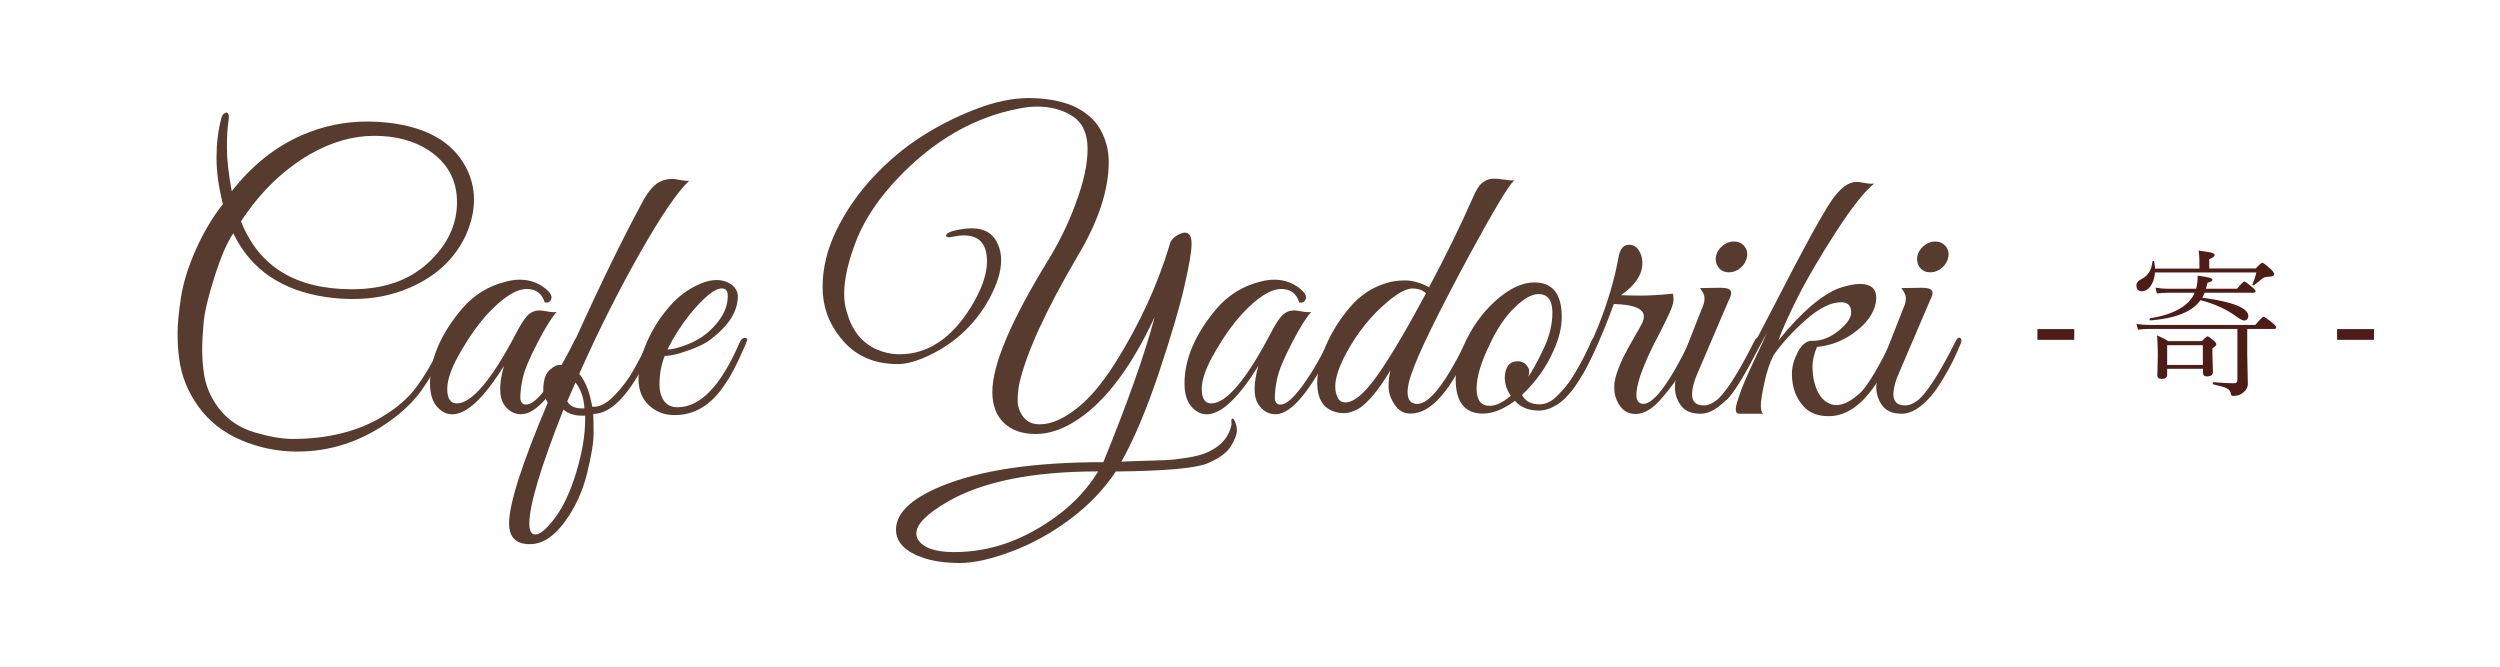 <?xml version="1.0" encoding="utf-8"?>
<!-- Generator: Adobe Illustrator 24.0.0, SVG Export Plug-In . SVG Version: 6.00 Build 0)  -->
<svg version="1.1" id="レイヤー_1" xmlns="http://www.w3.org/2000/svg" xmlns:xlink="http://www.w3.org/1999/xlink" x="0px"
	 y="0px" viewBox="0 0 300 80" style="enable-background:new 0 0 300 80;" xml:space="preserve">
<style type="text/css">
	.st0{fill:#573B2E;}
	.st1{fill:#4D1C16;}
</style>
<g>
	<path class="st0" d="M35.67,54.19c-2.34,0-4.58-0.46-6.73-1.37c-2.15-0.92-3.86-2.26-5.13-4.03c-1.28-1.77-2.05-3.7-2.32-5.81
		c-0.12-0.9-0.18-1.89-0.18-2.97s0.13-2.5,0.4-4.27s0.86-3.69,1.78-5.76c0.92-2.07,2-3.9,3.26-5.49c-0.51-2.01-0.77-3.86-0.77-5.56
		c0-1.69,0.19-3.28,0.58-4.75c0.06-0.24,0.16-0.41,0.29-0.52c0.14-0.1,0.23-0.16,0.29-0.16c0.3,0,0.39,0.37,0.27,1.1
		c-0.12,0.74-0.18,1.79-0.18,3.15c0,1.37,0.19,3.1,0.58,5.2c2.4-3.09,5.22-5.34,8.46-6.75c2.49-1.08,5.1-1.62,7.83-1.62
		c0.78,0,1.59,0.05,2.43,0.14c4.62,0.51,7.74,2.28,9.36,5.31c0.66,1.26,0.99,2.56,0.99,3.92c0,1.35-0.31,2.74-0.94,4.19
		c-1.32,2.88-3.59,5.01-6.79,6.39c-2.07,0.9-4.34,1.35-6.8,1.35c-1.05,0-2.11-0.07-3.19-0.23c-5.37-0.78-9.09-3.33-11.16-7.65
		c-0.72,1.02-1.46,2.73-2.23,5.13c-0.77,2.4-1.21,4.25-1.33,5.54c-0.12,1.29-0.18,2.37-0.18,3.24c0,0.87,0.06,1.77,0.18,2.7
		c0.21,1.65,0.84,3.14,1.89,4.48c1.05,1.33,2.45,2.26,4.21,2.79c1.76,0.52,3.28,0.79,4.57,0.79c4.17,0,7.72-0.87,10.67-2.61
		c1.77-1.05,3.16-2.24,4.16-3.58c1-1.33,2.08-3.17,3.22-5.51c0.18-0.39,0.37-0.52,0.56-0.4c0.19,0.12,0.19,0.4-0.02,0.85
		c-1.14,2.31-2.2,4.14-3.17,5.49c-0.98,1.35-2.3,2.61-3.98,3.78C43.2,53.02,39.57,54.19,35.67,54.19z M28.92,26.56
		c2.13,5.43,6.57,8.15,13.32,8.15c3.81,0,6.86-1.06,9.16-3.19c2.29-2.13,3.44-4.55,3.44-7.25c0-2.7-1.17-4.8-3.51-6.3
		c-1.74-1.11-3.89-1.67-6.44-1.67s-5.12,0.74-7.69,2.21C33.96,20.39,31.2,23.08,28.92,26.56z"/>
	<path class="st0" d="M64.51,41.11c-0.99,1.91-1.58,3.33-1.78,4.27c-0.2,0.94-0.29,1.71-0.29,2.29s0.23,0.88,0.68,0.88
		c0.57,0,1.27-0.52,2.11-1.58c1.23-1.53,2.44-3.52,3.65-5.99c0.12-0.27,0.25-0.42,0.41-0.45c0.24-0.09,0.36,0,0.36,0.27
		c0,0.15-0.04,0.33-0.14,0.54c-2.76,5.58-5.08,8.37-6.97,8.37c-0.87,0-1.58-0.42-2.12-1.26c-0.27-0.45-0.4-1.05-0.4-1.8
		c0-0.75,0.15-1.66,0.45-2.74c-2.4,3.87-4.47,5.81-6.21,5.81c-0.48,0-0.92-0.15-1.31-0.45c-0.9-0.63-1.35-1.71-1.35-3.24
		c0-2.94,1.27-5.92,3.82-8.96c1.44-1.68,3.21-2.77,5.31-3.28c0.57-0.15,1.11-0.23,1.62-0.23c1.38,0,2.55,0.48,3.51,1.44
		c0.3,0.33,0.39,0.65,0.27,0.94c-0.12,0.3-0.38,0.42-0.76,0.36c-0.33-1.08-1.05-1.62-2.16-1.62c-1.29,0-2.88,1.02-4.77,3.06
		c-1.08,1.2-2.09,2.61-3.02,4.23c-1.17,1.95-1.75,3.51-1.75,4.68c0,1.17,0.38,1.76,1.13,1.76c1.8,0,4.15-2.76,7.06-8.28
		c0.57-1.11,1.05-1.87,1.44-2.27c0.39-0.4,0.88-0.61,1.49-0.61c0.12,0,0.43,0.04,0.92,0.13c0.5,0.09,0.86,0.11,1.1,0.05
		C66.27,37.99,65.5,39.21,64.51,41.11z"/>
	<path class="st0" d="M63.57,65.3c-1.65,0-2.48-0.83-2.48-2.48c0-2.37,1.55-7.2,4.64-14.49c-0.36-0.6-0.54-1.09-0.54-1.48
		c0-1.26,0.29-2.1,0.85-2.52c0.42-0.36,0.77-0.54,1.06-0.54c0.28,0,0.47,0.02,0.56,0.04c3.42-7.71,6.49-14.11,9.23-19.21
		c0.54-1.08,1.09-1.87,1.67-2.38c0.57-0.51,1.29-0.77,2.16-0.77c0.12,0,0.42,0.04,0.9,0.13c0.48,0.09,0.84,0.12,1.08,0.09
		c-1.41,1.32-3.39,4.23-5.94,8.73c-2.55,4.5-4.97,9.31-7.25,14.44c0.69,0.84,1.17,1.97,1.44,3.38l0.14,0.58c0.06,0,0.1,0,0.13,0
		c0.81,0,1.67-0.47,2.57-1.42c0.9-0.95,1.63-1.92,2.2-2.93c0.57-1,1.04-1.89,1.4-2.66c0.36-0.76,0.58-1.18,0.68-1.24
		c0.09-0.06,0.17-0.08,0.25-0.07c0.07,0.02,0.14,0.04,0.2,0.09s0.09,0.12,0.09,0.23c0,0.11-0.03,0.22-0.09,0.34
		c-2.49,5.67-4.94,8.51-7.33,8.51c0.03,0.48,0.04,1.27,0.04,2.36c0,1.09-0.27,2.72-0.81,4.88c-0.54,2.16-1.45,4.09-2.72,5.8
		C66.41,64.45,65.04,65.3,63.57,65.3z M63.52,62.83c0,0.87,0.24,1.31,0.72,1.31c0.57,0,1.36-0.67,2.36-2s1.86-3.17,2.56-5.49
		c0.7-2.33,1.06-4.43,1.06-6.32c0-0.15,0-0.3,0-0.45c-0.15,0-0.29,0-0.41,0c-0.87,0-1.6-0.24-2.2-0.72
		C64.89,56.05,63.52,60.61,63.52,62.83z M69.87,49.01h0.27c-0.09-1.29-0.45-2.33-1.08-3.11l-0.99,2.25
		C68.37,48.73,68.97,49.01,69.87,49.01z"/>
	<path class="st0" d="M79.77,42.71c-0.42,1.02-0.63,2.16-0.63,3.42c0,0.84,0.19,1.51,0.56,2c0.37,0.5,0.91,0.74,1.6,0.74
		c2.73,0,5.2-2.56,7.42-7.69c0.21-0.48,0.46-0.69,0.77-0.63c0.12,0.03,0.18,0.11,0.18,0.22c0,0.12-0.34,0.91-1.01,2.36
		c-0.68,1.46-1.36,2.63-2.05,3.53c-1.53,2.1-3.42,3.15-5.67,3.15c-1.2,0-2.22-0.39-3.06-1.17c-0.84-0.78-1.26-1.85-1.26-3.2
		s0.32-2.78,0.97-4.3c0.65-1.51,1.52-2.93,2.63-4.23c1.11-1.31,2.38-2.26,3.82-2.86c0.69-0.3,1.35-0.45,1.98-0.45
		c0.63,0,1.22,0.18,1.76,0.54c0.51,0.42,0.76,0.89,0.76,1.4c0,1.8-1.08,3.53-3.24,5.17c-0.66,0.51-1.59,0.97-2.79,1.37
		C81.31,42.51,80.4,42.71,79.77,42.71z M87.33,35.51c0-0.6-0.24-0.9-0.72-0.9c-0.84,0-2.11,1.03-3.82,3.1
		c-1.02,1.26-1.92,2.67-2.7,4.23c0.51,0,1.25-0.18,2.23-0.54c0.97-0.36,1.82-0.84,2.54-1.44C86.5,38.56,87.33,37.07,87.33,35.51z"/>
	<path class="st0" d="M142.18,27.91c0.54,0,0.81,0.45,0.81,1.35c0,0.9-0.29,2.63-0.88,5.17c-0.58,2.55-1.61,6-3.06,10.35
		c-1.46,4.35-2.95,7.89-4.48,10.62c0.45-0.03,1.25-0.06,2.41-0.09c1.15-0.03,2.1-0.06,2.83-0.09c0.73-0.03,1.62-0.13,2.65-0.29
		c1.04-0.17,1.88-0.4,2.54-0.7c1.59-0.75,2.52-1.86,2.79-3.33c-0.06-0.39-0.04-0.61,0.07-0.65c0.1-0.04,0.19,0.01,0.25,0.16
		c0.21,0.39,0.32,0.81,0.32,1.26c0,0.45-0.24,1.07-0.72,1.87c-0.48,0.79-1.43,1.48-2.83,2.07c-1.41,0.58-5.07,0.91-10.98,0.97
		c-1.44,2.16-3.26,4.06-5.47,5.71c-2.2,1.65-4.54,2.94-7,3.87c-2.46,0.93-4.54,1.4-6.23,1.4s-3.13-0.2-4.3-0.58
		c-2.25-0.75-3.38-1.89-3.38-3.42c0-1.98,1.81-3.72,5.44-5.22c4.65-1.92,11.13-2.88,19.44-2.88c2.94-7.2,4.99-13.01,6.16-17.42
		c-2.73,5.88-5.77,9.96-9.13,12.24c-1.77,1.2-3.48,1.8-5.13,1.8c-1.65,0-2.93-0.45-3.85-1.35c-0.92-0.9-1.37-2.13-1.37-3.69
		c0-3.27,2.22-8.52,6.66-15.75c1.38-2.25,2.49-4.53,3.33-6.84c0.96-2.55,1.44-4.74,1.44-6.57c0-1.83-0.59-3.13-1.78-3.92
		c-1.19-0.78-2.62-1.17-4.3-1.17c-0.66,0-1.37,0.08-2.11,0.23c-5.4,1.02-10.28,3.82-14.63,8.42c-2.19,2.31-3.8,4.68-4.81,7.11
		c-1.05,2.61-1.58,4.85-1.58,6.71c0,0.78,0.1,1.5,0.31,2.16c0.6,2.19,1.78,3.69,3.56,4.5c0.9,0.39,1.83,0.59,2.79,0.59
		c3.33,0,6.17-1.86,8.5-5.58c1.32-2.13,1.98-3.99,1.98-5.58c0-2.07-0.93-3.1-2.79-3.1c-0.36,0-0.8,0.05-1.31,0.16
		c-0.51,0.11-0.78,0.07-0.81-0.11c-0.03-0.24,0.31-0.45,1.03-0.63c0.72-0.18,1.41-0.27,2.07-0.27c1.56,0,2.61,0.66,3.15,1.98
		c0.24,0.57,0.36,1.19,0.36,1.84c0,1.32-0.47,2.85-1.4,4.59c-1.83,3.33-4.52,5.73-8.06,7.2c-1.08,0.45-2.07,0.68-2.97,0.68
		c-2.91,0-5.19-1.05-6.84-3.15c-1.44-1.77-2.16-3.79-2.16-6.08c0-2.28,0.55-4.56,1.67-6.84c1.11-2.28,2.56-4.38,4.34-6.3
		c1.78-1.92,3.7-3.54,5.74-4.86c2.04-1.32,4.19-2.41,6.44-3.29c2.37-0.93,4.54-1.4,6.52-1.4s3.73,0.3,5.26,0.9
		c1.59,0.72,2.71,1.69,3.38,2.9c0.66,1.21,0.99,2.5,0.99,3.85c0,3.39-1.25,7.16-3.73,11.3c-3.87,6.6-6.21,11.73-7.02,15.39
		c-0.12,0.63-0.18,1.29-0.18,1.98c0,0.69,0.23,1.33,0.67,1.93c0.45,0.6,1.11,0.9,1.98,0.9c1.23,0,2.56-0.53,4-1.58
		c1.71-1.2,3.42-3.17,5.13-5.9c2.85-4.56,5-9.23,6.44-14c0.09-0.48,0.36-0.85,0.81-1.13S141.97,27.91,142.18,27.91z M109.96,64
		c0,0.24,0.06,0.48,0.18,0.72c0.63,1.02,2.08,1.53,4.34,1.53c2.26,0,4.42-0.38,6.48-1.13c2.05-0.75,4.06-1.85,6.01-3.31
		c1.95-1.46,3.56-3.2,4.81-5.24c-7.86,0-13.89,1.21-18.09,3.65C111.21,61.66,109.96,62.92,109.96,64z"/>
	<path class="st0" d="M155.05,41.11c-0.99,1.91-1.58,3.33-1.78,4.27s-0.29,1.71-0.29,2.29s0.22,0.88,0.67,0.88
		c0.57,0,1.27-0.52,2.12-1.58c1.23-1.53,2.44-3.52,3.64-5.99c0.12-0.27,0.25-0.42,0.41-0.45c0.24-0.09,0.36,0,0.36,0.27
		c0,0.15-0.04,0.33-0.14,0.54c-2.76,5.58-5.08,8.37-6.97,8.37c-0.87,0-1.58-0.42-2.12-1.26c-0.27-0.45-0.4-1.05-0.4-1.8
		c0-0.75,0.15-1.66,0.45-2.74c-2.4,3.87-4.47,5.81-6.21,5.81c-0.48,0-0.92-0.15-1.3-0.45c-0.9-0.63-1.35-1.71-1.35-3.24
		c0-2.94,1.27-5.92,3.82-8.96c1.44-1.68,3.21-2.77,5.31-3.28c0.57-0.15,1.11-0.23,1.62-0.23c1.38,0,2.55,0.48,3.51,1.44
		c0.3,0.33,0.39,0.65,0.27,0.94c-0.12,0.3-0.38,0.42-0.76,0.36c-0.33-1.08-1.05-1.62-2.16-1.62c-1.29,0-2.88,1.02-4.77,3.06
		c-1.08,1.2-2.09,2.61-3.02,4.23c-1.17,1.95-1.75,3.51-1.75,4.68c0,1.17,0.38,1.76,1.13,1.76c1.8,0,4.16-2.76,7.07-8.28
		c0.57-1.11,1.05-1.87,1.44-2.27c0.39-0.4,0.88-0.61,1.49-0.61c0.12,0,0.43,0.04,0.92,0.13c0.5,0.09,0.86,0.11,1.1,0.05
		C156.81,37.99,156.04,39.21,155.05,41.11z"/>
	<path class="st0" d="M168.91,47.03c0,0.96,0.39,1.44,1.17,1.44c1.41,0,3.29-2.36,5.63-7.07c0.09-0.18,0.17-0.36,0.25-0.54
		c0.08-0.18,0.2-0.3,0.36-0.36c0.16-0.06,0.28-0.02,0.34,0.11c0.06,0.13,0.03,0.35-0.09,0.65c-2.4,5.58-4.83,8.37-7.29,8.37
		c-0.81,0-1.46-0.36-1.93-1.08c-0.48-0.72-0.72-1.43-0.72-2.14c0-0.7,0.07-1.36,0.22-1.96c-1.74,2.88-3.24,4.52-4.5,4.9
		c-0.36,0.15-0.71,0.23-1.06,0.23s-0.68-0.04-1.01-0.14c-1.47-0.39-2.21-1.56-2.21-3.51c0-1.32,0.34-2.78,1.01-4.39
		c0.67-1.6,1.63-3.14,2.86-4.61c1.23-1.47,2.71-2.46,4.46-2.97c0.63-0.21,1.37-0.31,2.23-0.31c0.86,0,1.81,0.27,2.86,0.81
		c2.04-3.84,3.78-7.39,5.22-10.67c0.42-0.99,0.83-1.63,1.24-1.91c0.4-0.28,0.78-0.43,1.13-0.43c0.34,0,0.55,0,0.63,0
		c0.07,0,0.36,0.04,0.85,0.11c0.5,0.08,0.88,0.1,1.15,0.07c-0.69,0.63-2.52,3.69-5.49,9.18c-3.78,7.02-6.06,11.7-6.84,14.04
		C169.06,45.74,168.91,46.46,168.91,47.03z M171.12,35.2c-0.39-0.39-0.94-0.58-1.64-0.58c-0.71,0-1.69,0.52-2.95,1.57
		c-2.01,1.68-3.67,3.75-4.99,6.21c-0.87,1.62-1.31,2.96-1.31,4c0,0.48,0.1,0.92,0.29,1.31c0.19,0.39,0.5,0.58,0.92,0.58
		c1.02,0,2.28-1.05,3.78-3.15C166.72,43.04,168.69,39.73,171.12,35.2z"/>
	<path class="st0" d="M184.12,33.89c2.19,0,3.29,1.38,3.29,4.14c0,1.26-0.33,2.61-0.99,4.05c-0.84,1.95-2.1,3.72-3.78,5.31
		c0.39,0.75,1.09,1.13,2.11,1.13c0.81,0,1.58-0.41,2.3-1.21c0.9-0.93,1.54-1.75,1.93-2.45c0.39-0.7,0.67-1.22,0.86-1.55
		c0.18-0.33,0.41-0.8,0.7-1.42c0.28-0.61,0.46-0.99,0.52-1.13c0.06-0.13,0.16-0.2,0.31-0.2c0.3-0.03,0.45,0.08,0.45,0.31
		c0,0.09-0.03,0.2-0.09,0.31l-0.27,0.63c-0.18,0.42-0.31,0.72-0.4,0.9c-0.09,0.18-0.25,0.5-0.47,0.97c-0.23,0.47-0.42,0.83-0.58,1.1
		c-0.17,0.27-0.39,0.63-0.67,1.08c-0.29,0.45-0.54,0.81-0.77,1.08c-0.22,0.27-0.5,0.57-0.83,0.9c-0.33,0.33-0.65,0.58-0.95,0.76
		c-0.75,0.45-1.46,0.67-2.12,0.67c-1.23,0-2.19-0.39-2.88-1.17c-1.38,1.02-2.66,1.53-3.83,1.53c-2.19,0-3.28-1.38-3.28-4.14
		c0-1.26,0.33-2.61,0.99-4.05c0.9-2.1,2.17-3.88,3.8-5.35C181.1,34.63,182.65,33.89,184.12,33.89z M184.62,35.29
		c-0.81,0-1.77,0.54-2.88,1.62c-1.11,1.08-2.1,2.55-2.97,4.41c-1.05,2.16-1.58,3.93-1.58,5.31c0,1.38,0.52,2.07,1.58,2.07
		c0.75,0,1.59-0.41,2.52-1.21c-0.48-0.69-0.72-1.42-0.72-2.21c0.06-1.29,0.58-1.93,1.58-1.93c0.39,0,0.71,0.13,0.97,0.4
		c0.25,0.27,0.38,0.52,0.38,0.74c0,0.22-0.03,0.46-0.09,0.7c0.51-0.75,1.09-1.81,1.75-3.19c0.75-1.53,1.13-3.03,1.13-4.5
		C186.28,36.02,185.72,35.29,184.62,35.29z"/>
	<path class="st0" d="M197.08,31.6c0,1.35-0.85,2.63-2.56,3.82c0.6,0.03,1.4,0.05,2.41,0.05c1,0,2.27-0.07,3.8-0.23
		c0.06,0.09,0.09,0.33,0.09,0.72c0,0.39-0.18,0.97-0.54,1.73c-0.36,0.76-0.68,1.42-0.97,1.98s-0.56,1.08-0.81,1.57
		c-0.26,0.5-0.54,1.1-0.86,1.82c-0.31,0.72-0.58,1.38-0.79,1.98c-0.75,2.28-0.63,3.42,0.36,3.42c1.26,0,3.12-2.5,5.58-7.52
		c0.21-0.39,0.38-0.54,0.52-0.45c0.13,0.09,0.2,0.2,0.2,0.34c0,0.13-0.2,0.6-0.58,1.4c-0.39,0.79-0.81,1.61-1.26,2.45
		c-0.45,0.84-1.16,1.82-2.11,2.93c-1.14,1.38-2.24,2.07-3.29,2.07c-1.17,0-1.98-0.71-2.43-2.12c-0.09-0.27-0.13-0.68-0.13-1.22
		s0.17-1.26,0.52-2.16c0.34-0.9,0.89-2,1.64-3.29c0.75-1.29,1.17-2.05,1.26-2.27s0.13-0.44,0.13-0.65c0-0.93-1.2-1.42-3.6-1.49
		l-0.54,1.44c-1.89,4.95-3.71,8.27-5.45,9.95c-0.3,0.27-0.45,0.18-0.45-0.27c0-0.09,0.03-0.19,0.09-0.31
		c1.68-2.22,3.13-4.85,4.37-7.88c1.23-3.03,2.08-5.91,2.56-8.64c0.18-0.93,0.6-1.4,1.26-1.4s1.14,0.42,1.44,1.26
		C197.04,30.92,197.08,31.24,197.08,31.6z"/>
	<path class="st0" d="M204.46,48.65c0.57,0,1.17-0.29,1.8-0.86c1.11-1.11,2.52-3.38,4.23-6.79c0.21-0.45,0.42-0.58,0.63-0.4
		c0.06,0.06,0.09,0.16,0.09,0.29c0,0.13-0.12,0.47-0.36,0.99c-0.24,0.53-0.46,1-0.65,1.42c-0.2,0.42-0.57,1.1-1.13,2.05
		c-0.56,0.94-1.06,1.67-1.51,2.18c-1.23,1.41-2.39,2.12-3.49,2.12c-1.1,0-1.88-0.33-2.36-0.99c-0.48-0.66-0.72-1.39-0.72-2.21
		c0-0.81,0.19-1.69,0.58-2.66l2.88-7.33c0.06-0.18,0.09-0.42,0.09-0.72s-0.18-0.69-0.54-1.17l2.48-0.04c0.69,0,1.09,0.13,1.21,0.38
		c0.12,0.25,0.03,0.65-0.27,1.19l-3.6,8.42c-0.51,1.11-0.77,2.06-0.77,2.84C203.06,48.22,203.53,48.65,204.46,48.65z M208.87,32.14
		c-0.42,0.36-0.89,0.54-1.4,0.54s-0.92-0.18-1.21-0.54c-0.3-0.36-0.42-0.79-0.36-1.31c0.09-0.51,0.34-0.94,0.77-1.31
		c0.42-0.36,0.88-0.54,1.39-0.54s0.92,0.18,1.24,0.54c0.31,0.36,0.43,0.8,0.34,1.31C209.54,31.34,209.29,31.78,208.87,32.14z"/>
	<path class="st0" d="M222.14,37.49c0-0.81-0.41-1.22-1.21-1.22c-1.2,0-2.59,0.68-4.16,2.05c-1.57,1.37-2.89,2.8-3.94,4.3
		c-0.45,0.87-0.82,1.97-1.1,3.29c-0.29,1.32-0.43,2.24-0.43,2.75c0,0.51,0.09,0.84,0.27,0.99h-2.83c-0.45,0-0.56-0.4-0.34-1.19
		c0.22-0.79,0.53-1.66,0.92-2.59c0.39-0.93,0.88-2,1.46-3.22s1.01-2.14,1.28-2.77c-2.46,4.65-4.05,7.32-4.77,8.01
		c-0.3,0.27-0.45,0.18-0.45-0.27c0-0.09,0.03-0.19,0.09-0.31c1.05-1.38,3.14-5.13,6.28-11.25c3.13-6.12,5.33-10.13,6.59-12.02
		c1.02-1.47,2.01-2.21,2.97-2.21h0.04h0.23c0.03,0,0.29,0.04,0.79,0.14c0.5,0.09,0.86,0.11,1.1,0.04c-1.11,0.84-2.64,2.77-4.59,5.78
		c-1.95,3.02-3.5,5.66-4.63,7.92c-1.14,2.27-1.91,3.98-2.3,5.15c2.73-3.39,5.18-5.49,7.33-6.3c1.02-0.33,1.83-0.49,2.43-0.49
		c1.32,0,1.98,0.56,1.98,1.67c0,0.36-0.08,0.76-0.22,1.21c-0.42,1.14-1.28,2.17-2.59,3.08c-1.3,0.92-2.74,1.45-4.3,1.6
		c-0.36,0.84-0.54,1.61-0.54,2.32c0,0.71,0.07,1.34,0.22,1.91c0.36,1.44,1.04,2.33,2.03,2.66c0.21,0.06,0.42,0.09,0.63,0.09
		c0.84,0,1.83-0.52,2.97-1.58c0.93-1.02,2.14-3.07,3.65-6.17c0.21-0.39,0.37-0.52,0.49-0.38c0.12,0.14,0.18,0.26,0.18,0.38
		c0,0.12-0.23,0.71-0.67,1.75c-0.45,1.05-1.08,2.21-1.89,3.46c-1.71,2.58-3.6,3.87-5.67,3.87c-1.26,0-2.24-0.36-2.92-1.08
		c-0.99-1.02-1.49-2.35-1.49-4c0-0.84,0.23-1.69,0.68-2.56c0.45-0.87,0.97-1.33,1.57-1.4c0.09,0,0.18,0,0.27,0
		c1.05,0,2.08-0.4,3.08-1.21S222.14,38.15,222.14,37.49z"/>
	<path class="st0" d="M228.62,48.65c0.57,0,1.17-0.29,1.8-0.86c1.11-1.11,2.52-3.38,4.23-6.79c0.21-0.45,0.42-0.58,0.63-0.4
		c0.06,0.06,0.09,0.16,0.09,0.29c0,0.13-0.12,0.47-0.36,0.99c-0.24,0.53-0.46,1-0.65,1.42c-0.2,0.42-0.57,1.1-1.13,2.05
		c-0.56,0.94-1.06,1.67-1.51,2.18c-1.23,1.41-2.39,2.12-3.49,2.12c-1.1,0-1.88-0.33-2.36-0.99c-0.48-0.66-0.72-1.39-0.72-2.21
		c0-0.81,0.19-1.69,0.58-2.66l2.88-7.33c0.06-0.18,0.09-0.42,0.09-0.72s-0.18-0.69-0.54-1.17l2.48-0.04c0.69,0,1.09,0.13,1.21,0.38
		c0.12,0.25,0.03,0.65-0.27,1.19l-3.6,8.42c-0.51,1.11-0.77,2.06-0.77,2.84C227.23,48.22,227.69,48.65,228.62,48.65z M233.03,32.14
		c-0.42,0.36-0.89,0.54-1.4,0.54s-0.92-0.18-1.21-0.54c-0.3-0.36-0.42-0.79-0.36-1.31c0.09-0.51,0.34-0.94,0.77-1.31
		c0.42-0.36,0.88-0.54,1.39-0.54s0.92,0.18,1.24,0.54c0.31,0.36,0.43,0.8,0.34,1.31C233.71,31.34,233.45,31.78,233.03,32.14z"/>
</g>
<g>
	<path class="st1" d="M248.91,39.49v1.29h-4.42v-1.29H248.91z"/>
	<path class="st1" d="M258.61,32.23h5.32v-0.94c0-0.36-0.03-0.77-0.09-1.22c0.85,0.11,1.4,0.2,1.65,0.29
		c0.18,0.06,0.27,0.15,0.27,0.25c0,0.16-0.22,0.32-0.65,0.49v1.12h5.57c0.43-0.46,0.7-0.69,0.8-0.69c0.11,0,0.45,0.26,1.03,0.78
		c0.25,0.24,0.38,0.43,0.38,0.58c0,0.21-0.22,0.32-0.67,0.32c-0.32,0-0.58,0.08-0.78,0.25c-0.22,0.19-0.54,0.44-0.96,0.76
		c-0.02,0.01-0.04,0.02-0.06,0.02c-0.08,0-0.12-0.03-0.12-0.1c0-0.01,0-0.02,0.01-0.03c0.19-0.49,0.35-0.96,0.46-1.41h-12.17
		c-0.06,0.71-0.25,1.27-0.57,1.69c-0.28,0.37-0.62,0.56-0.99,0.56c-0.45,0-0.67-0.24-0.67-0.72c0-0.29,0.19-0.53,0.57-0.72
		c0.45-0.23,0.78-0.53,0.99-0.89c0.18-0.31,0.3-0.72,0.36-1.22c0.01-0.06,0.04-0.08,0.11-0.08s0.11,0.03,0.11,0.08
		C258.54,31.57,258.58,31.85,258.61,32.23z M269.67,39.46v3.14l0.07,3.46c0,0.44-0.22,0.81-0.65,1.12
		c-0.28,0.22-0.65,0.33-1.11,0.33c-0.16,0-0.25-0.08-0.27-0.23c-0.03-0.31-0.21-0.54-0.54-0.7c-0.28-0.14-0.81-0.28-1.57-0.45
		c-0.05-0.01-0.07-0.06-0.07-0.13c0-0.1,0.03-0.15,0.09-0.14c0.96,0.09,1.79,0.13,2.47,0.13c0.27,0,0.4-0.13,0.4-0.4v-6.12h-10.53
		c-0.51,0-0.97,0.03-1.4,0.09l-0.19-0.7c0.48,0.09,1,0.13,1.58,0.13h12.69c0.56-0.66,0.89-0.98,0.99-0.98s0.47,0.25,1.09,0.76
		c0.28,0.22,0.42,0.4,0.42,0.53c0,0.11-0.08,0.17-0.25,0.17H269.67z M264.27,35.72c3.69,0.5,5.53,1.24,5.53,2.22
		c0,0.16-0.06,0.29-0.17,0.4c-0.09,0.09-0.2,0.13-0.33,0.13c-0.17,0-0.48-0.16-0.94-0.49c-1.18-0.87-2.61-1.52-4.3-1.96
		c-0.98,1.38-2.98,2.19-6.02,2.43c-0.06,0-0.09-0.04-0.09-0.13c0-0.07,0.02-0.11,0.07-0.12c2.9-0.49,4.68-1.51,5.34-3.07h-3.21
		c-0.42,0-0.85,0.03-1.32,0.09l-0.17-0.7c0.55,0.09,1.04,0.13,1.47,0.13h3.4c0.13-0.43,0.19-0.96,0.19-1.58
		c0.75,0.11,1.24,0.2,1.47,0.27c0.2,0.06,0.3,0.14,0.3,0.22c0,0.15-0.2,0.28-0.6,0.38c-0.04,0.24-0.1,0.47-0.18,0.71h3.73
		c0.48-0.58,0.78-0.87,0.89-0.87c0.09,0,0.41,0.23,0.95,0.69c0.25,0.21,0.38,0.37,0.38,0.49c0,0.11-0.09,0.17-0.27,0.17h-5.83
		C264.47,35.36,264.36,35.56,264.27,35.72z M264.34,44.26h-4.28v0.72c0,0.33-0.22,0.49-0.67,0.49c-0.34,0-0.51-0.14-0.51-0.42
		l0.06-2.36c0-0.88-0.03-1.69-0.09-2.44c0.51,0.21,0.96,0.44,1.34,0.69h4.04c0.36-0.39,0.59-0.58,0.68-0.58
		c0.1,0,0.35,0.18,0.76,0.53c0.19,0.17,0.29,0.32,0.29,0.44c0,0.11-0.16,0.27-0.47,0.47v0.71l0.06,2.13c0,0.35-0.24,0.53-0.72,0.53
		c-0.32,0-0.47-0.15-0.47-0.44V44.26z M264.34,43.79v-2.37h-4.28v2.37H264.34z"/>
	<path class="st1" d="M284.88,39.49v1.29h-4.43v-1.29H284.88z"/>
</g>
</svg>
